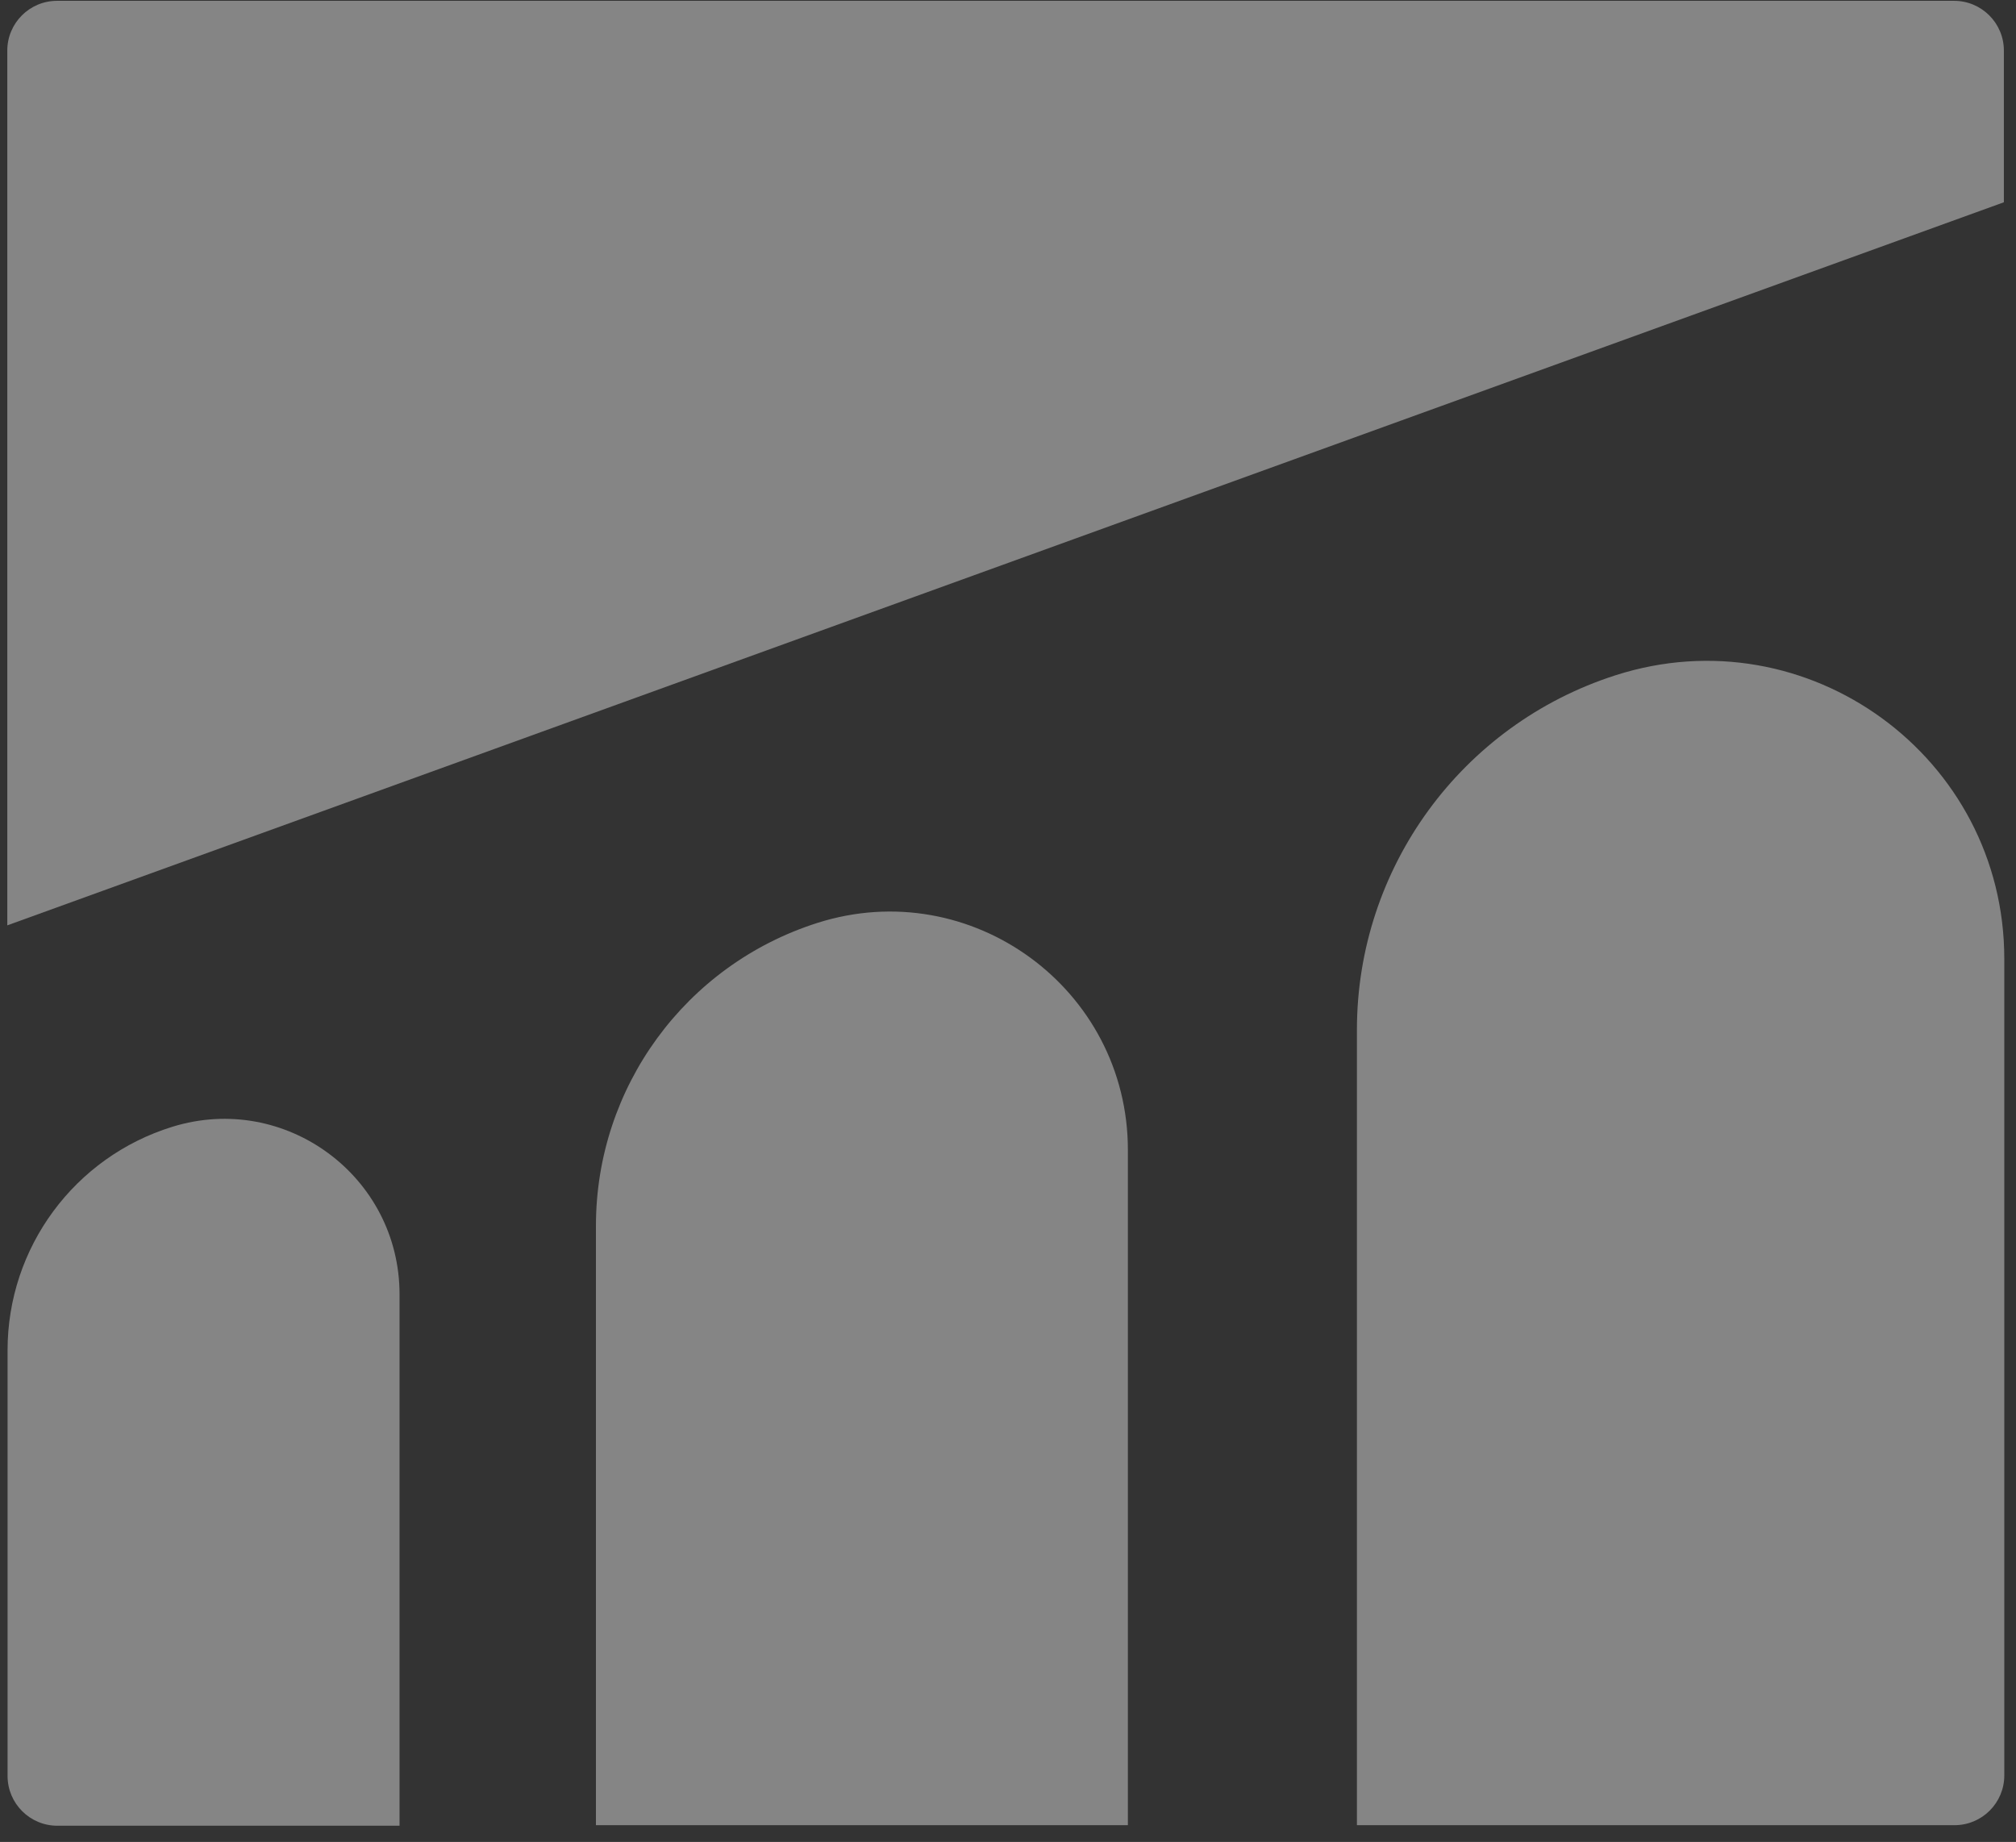 <svg width="81" height="74" viewBox="0 0 81 74" fill="none" xmlns="http://www.w3.org/2000/svg">
<rect x="0" y="0" width="81" height="74" fill="#333333" stroke="none"/>
<path d="M80.513 2.033V8.126L0.293 37.176V2.033C0.293 0.928 1.188 0.033 2.293 0.033H78.513C79.617 0.033 80.513 0.928 80.513 2.033Z" fill="white" fill-opacity="0.4"/>
<path d="M80.53 38.523C80.53 30.412 72.631 24.651 64.908 27.129C58.718 29.115 54.519 34.871 54.519 41.372L54.519 73.326L78.53 73.326C79.635 73.326 80.53 72.431 80.53 71.326L80.53 38.523Z" fill="white" fill-opacity="0.4"/>
<path d="M45.317 46.202C45.317 39.721 39.013 35.112 32.837 37.079C27.541 38.765 23.944 43.685 23.944 49.243L23.944 73.326L45.317 73.326L45.317 46.202Z" fill="white" fill-opacity="0.4"/>
<path d="M16.053 51.999C16.053 47.256 11.461 43.867 6.928 45.267C2.99 46.482 0.304 50.122 0.304 54.244L0.304 71.348C0.304 72.453 1.2 73.348 2.304 73.348L16.053 73.348L16.053 57.899L16.053 51.999Z" fill="white" fill-opacity="0.4"/>
</svg>
